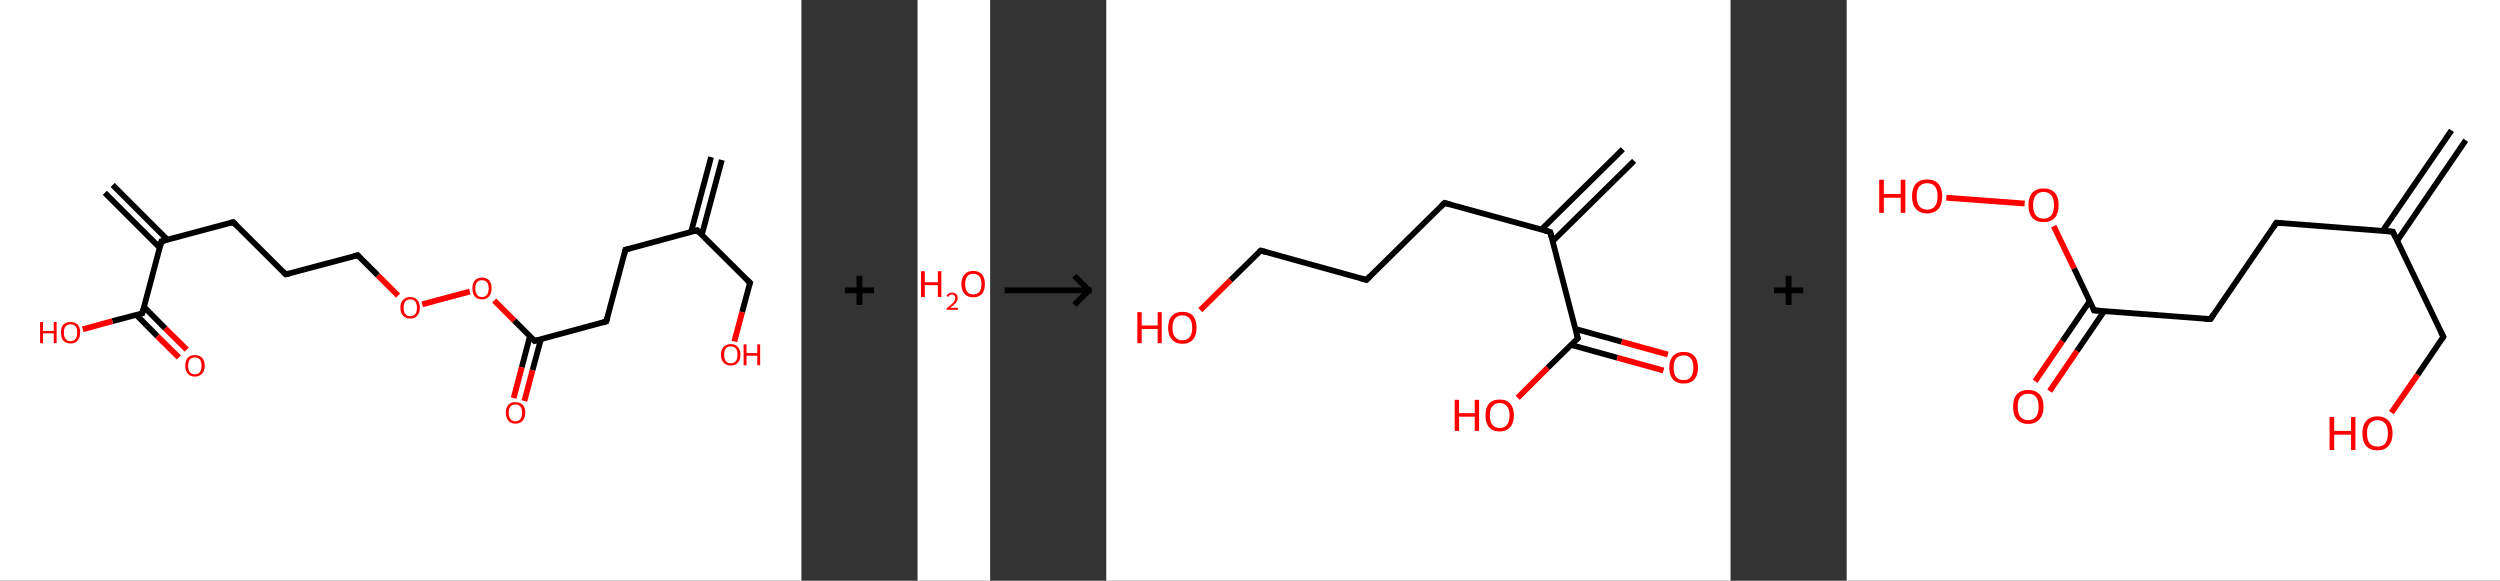 <?xml version='1.0' encoding='ASCII' standalone='yes'?>
<svg xmlns="http://www.w3.org/2000/svg" xmlns:xlink="http://www.w3.org/1999/xlink" version="1.1" width="861.0px" viewBox="0 0 861.0 200.0" height="200.0px">
  <rect x="0" y="0" width="861.0" height="200.0" fill="#333333" stroke="none"/>
  <g>
    <g transform="translate(0, 0) scale(1 1) "><!-- END OF HEADER -->
<rect style="opacity:1.0;fill:#FFFFFF;stroke:none" width="276.0" height="200.0" x="0.0" y="0.0"> </rect>
<path class="bond-0 atom-0 atom-1" d="M 248.6,55.1 L 241.7,80.9" style="fill:none;fill-rule:evenodd;stroke:#000000;stroke-width:2.0px;stroke-linecap:butt;stroke-linejoin:miter;stroke-opacity:1"/>
<path class="bond-0 atom-0 atom-1" d="M 244.9,54.1 L 238.0,79.9" style="fill:none;fill-rule:evenodd;stroke:#000000;stroke-width:2.0px;stroke-linecap:butt;stroke-linejoin:miter;stroke-opacity:1"/>
<path class="bond-1 atom-1 atom-2" d="M 240.1,79.3 L 258.3,97.4" style="fill:none;fill-rule:evenodd;stroke:#000000;stroke-width:2.0px;stroke-linecap:butt;stroke-linejoin:miter;stroke-opacity:1"/>
<path class="bond-2 atom-2 atom-3" d="M 258.3,97.4 L 255.6,107.5" style="fill:none;fill-rule:evenodd;stroke:#000000;stroke-width:2.0px;stroke-linecap:butt;stroke-linejoin:miter;stroke-opacity:1"/>
<path class="bond-2 atom-2 atom-3" d="M 255.6,107.5 L 252.9,117.6" style="fill:none;fill-rule:evenodd;stroke:#FF0000;stroke-width:2.0px;stroke-linecap:butt;stroke-linejoin:miter;stroke-opacity:1"/>
<path class="bond-3 atom-1 atom-4" d="M 240.1,79.3 L 215.4,86.0" style="fill:none;fill-rule:evenodd;stroke:#000000;stroke-width:2.0px;stroke-linecap:butt;stroke-linejoin:miter;stroke-opacity:1"/>
<path class="bond-4 atom-4 atom-5" d="M 215.4,86.0 L 208.8,110.7" style="fill:none;fill-rule:evenodd;stroke:#000000;stroke-width:2.0px;stroke-linecap:butt;stroke-linejoin:miter;stroke-opacity:1"/>
<path class="bond-5 atom-5 atom-6" d="M 208.8,110.7 L 184.1,117.4" style="fill:none;fill-rule:evenodd;stroke:#000000;stroke-width:2.0px;stroke-linecap:butt;stroke-linejoin:miter;stroke-opacity:1"/>
<path class="bond-6 atom-6 atom-7" d="M 182.5,115.8 L 179.7,126.5" style="fill:none;fill-rule:evenodd;stroke:#000000;stroke-width:2.0px;stroke-linecap:butt;stroke-linejoin:miter;stroke-opacity:1"/>
<path class="bond-6 atom-6 atom-7" d="M 179.7,126.5 L 176.9,137.1" style="fill:none;fill-rule:evenodd;stroke:#FF0000;stroke-width:2.0px;stroke-linecap:butt;stroke-linejoin:miter;stroke-opacity:1"/>
<path class="bond-6 atom-6 atom-7" d="M 186.3,116.8 L 183.4,127.5" style="fill:none;fill-rule:evenodd;stroke:#000000;stroke-width:2.0px;stroke-linecap:butt;stroke-linejoin:miter;stroke-opacity:1"/>
<path class="bond-6 atom-6 atom-7" d="M 183.4,127.5 L 180.6,138.1" style="fill:none;fill-rule:evenodd;stroke:#FF0000;stroke-width:2.0px;stroke-linecap:butt;stroke-linejoin:miter;stroke-opacity:1"/>
<path class="bond-7 atom-6 atom-8" d="M 184.1,117.4 L 177.1,110.4" style="fill:none;fill-rule:evenodd;stroke:#000000;stroke-width:2.0px;stroke-linecap:butt;stroke-linejoin:miter;stroke-opacity:1"/>
<path class="bond-7 atom-6 atom-8" d="M 177.1,110.4 L 170.2,103.5" style="fill:none;fill-rule:evenodd;stroke:#FF0000;stroke-width:2.0px;stroke-linecap:butt;stroke-linejoin:miter;stroke-opacity:1"/>
<path class="bond-8 atom-8 atom-9" d="M 161.8,100.4 L 145.4,104.8" style="fill:none;fill-rule:evenodd;stroke:#FF0000;stroke-width:2.0px;stroke-linecap:butt;stroke-linejoin:miter;stroke-opacity:1"/>
<path class="bond-9 atom-9 atom-10" d="M 137.1,101.8 L 130.1,94.8" style="fill:none;fill-rule:evenodd;stroke:#FF0000;stroke-width:2.0px;stroke-linecap:butt;stroke-linejoin:miter;stroke-opacity:1"/>
<path class="bond-9 atom-9 atom-10" d="M 130.1,94.8 L 123.2,87.9" style="fill:none;fill-rule:evenodd;stroke:#000000;stroke-width:2.0px;stroke-linecap:butt;stroke-linejoin:miter;stroke-opacity:1"/>
<path class="bond-10 atom-10 atom-11" d="M 123.2,87.9 L 98.4,94.5" style="fill:none;fill-rule:evenodd;stroke:#000000;stroke-width:2.0px;stroke-linecap:butt;stroke-linejoin:miter;stroke-opacity:1"/>
<path class="bond-11 atom-11 atom-12" d="M 98.4,94.5 L 80.3,76.5" style="fill:none;fill-rule:evenodd;stroke:#000000;stroke-width:2.0px;stroke-linecap:butt;stroke-linejoin:miter;stroke-opacity:1"/>
<path class="bond-12 atom-12 atom-13" d="M 80.3,76.5 L 55.6,83.1" style="fill:none;fill-rule:evenodd;stroke:#000000;stroke-width:2.0px;stroke-linecap:butt;stroke-linejoin:miter;stroke-opacity:1"/>
<path class="bond-13 atom-13 atom-14" d="M 57.7,82.6 L 38.8,63.7" style="fill:none;fill-rule:evenodd;stroke:#000000;stroke-width:2.0px;stroke-linecap:butt;stroke-linejoin:miter;stroke-opacity:1"/>
<path class="bond-13 atom-13 atom-14" d="M 55.0,85.3 L 36.1,66.4" style="fill:none;fill-rule:evenodd;stroke:#000000;stroke-width:2.0px;stroke-linecap:butt;stroke-linejoin:miter;stroke-opacity:1"/>
<path class="bond-14 atom-13 atom-15" d="M 55.6,83.1 L 49.0,107.9" style="fill:none;fill-rule:evenodd;stroke:#000000;stroke-width:2.0px;stroke-linecap:butt;stroke-linejoin:miter;stroke-opacity:1"/>
<path class="bond-15 atom-15 atom-16" d="M 46.9,108.4 L 54.2,115.8" style="fill:none;fill-rule:evenodd;stroke:#000000;stroke-width:2.0px;stroke-linecap:butt;stroke-linejoin:miter;stroke-opacity:1"/>
<path class="bond-15 atom-15 atom-16" d="M 54.2,115.8 L 61.6,123.1" style="fill:none;fill-rule:evenodd;stroke:#FF0000;stroke-width:2.0px;stroke-linecap:butt;stroke-linejoin:miter;stroke-opacity:1"/>
<path class="bond-15 atom-15 atom-16" d="M 49.6,105.7 L 56.9,113.1" style="fill:none;fill-rule:evenodd;stroke:#000000;stroke-width:2.0px;stroke-linecap:butt;stroke-linejoin:miter;stroke-opacity:1"/>
<path class="bond-15 atom-15 atom-16" d="M 56.9,113.1 L 64.3,120.4" style="fill:none;fill-rule:evenodd;stroke:#FF0000;stroke-width:2.0px;stroke-linecap:butt;stroke-linejoin:miter;stroke-opacity:1"/>
<path class="bond-16 atom-15 atom-17" d="M 49.0,107.9 L 38.7,110.6" style="fill:none;fill-rule:evenodd;stroke:#000000;stroke-width:2.0px;stroke-linecap:butt;stroke-linejoin:miter;stroke-opacity:1"/>
<path class="bond-16 atom-15 atom-17" d="M 38.7,110.6 L 28.5,113.4" style="fill:none;fill-rule:evenodd;stroke:#FF0000;stroke-width:2.0px;stroke-linecap:butt;stroke-linejoin:miter;stroke-opacity:1"/>
<path d="M 241.0,80.2 L 240.1,79.3 L 238.9,79.7" style="fill:none;stroke:#000000;stroke-width:2.0px;stroke-linecap:butt;stroke-linejoin:miter;stroke-opacity:1;"/>
<path d="M 257.4,96.5 L 258.3,97.4 L 258.1,97.9" style="fill:none;stroke:#000000;stroke-width:2.0px;stroke-linecap:butt;stroke-linejoin:miter;stroke-opacity:1;"/>
<path d="M 216.7,85.7 L 215.4,86.0 L 215.1,87.2" style="fill:none;stroke:#000000;stroke-width:2.0px;stroke-linecap:butt;stroke-linejoin:miter;stroke-opacity:1;"/>
<path d="M 209.2,109.5 L 208.8,110.7 L 207.6,111.1" style="fill:none;stroke:#000000;stroke-width:2.0px;stroke-linecap:butt;stroke-linejoin:miter;stroke-opacity:1;"/>
<path d="M 185.4,117.0 L 184.1,117.4 L 183.8,117.0" style="fill:none;stroke:#000000;stroke-width:2.0px;stroke-linecap:butt;stroke-linejoin:miter;stroke-opacity:1;"/>
<path d="M 123.5,88.2 L 123.2,87.9 L 121.9,88.2" style="fill:none;stroke:#000000;stroke-width:2.0px;stroke-linecap:butt;stroke-linejoin:miter;stroke-opacity:1;"/>
<path d="M 99.7,94.2 L 98.4,94.5 L 97.5,93.6" style="fill:none;stroke:#000000;stroke-width:2.0px;stroke-linecap:butt;stroke-linejoin:miter;stroke-opacity:1;"/>
<path d="M 81.2,77.4 L 80.3,76.5 L 79.1,76.8" style="fill:none;stroke:#000000;stroke-width:2.0px;stroke-linecap:butt;stroke-linejoin:miter;stroke-opacity:1;"/>
<path d="M 56.8,82.8 L 55.6,83.1 L 55.3,84.4" style="fill:none;stroke:#000000;stroke-width:2.0px;stroke-linecap:butt;stroke-linejoin:miter;stroke-opacity:1;"/>
<path d="M 49.3,106.6 L 49.0,107.9 L 48.5,108.0" style="fill:none;stroke:#000000;stroke-width:2.0px;stroke-linecap:butt;stroke-linejoin:miter;stroke-opacity:1;"/>
<path class="atom-3" d="M 248.3 122.2 Q 248.3 120.4, 249.2 119.5 Q 250.1 118.5, 251.7 118.5 Q 253.3 118.5, 254.1 119.5 Q 255.0 120.4, 255.0 122.2 Q 255.0 123.9, 254.1 124.9 Q 253.3 125.9, 251.7 125.9 Q 250.1 125.9, 249.2 124.9 Q 248.3 123.9, 248.3 122.2 M 251.7 125.1 Q 252.8 125.1, 253.4 124.4 Q 254.0 123.6, 254.0 122.2 Q 254.0 120.7, 253.4 120.0 Q 252.8 119.3, 251.7 119.3 Q 250.6 119.3, 250.0 120.0 Q 249.4 120.7, 249.4 122.2 Q 249.4 123.6, 250.0 124.4 Q 250.6 125.1, 251.7 125.1 " fill="#FF0000"/>
<path class="atom-3" d="M 256.1 118.6 L 257.1 118.6 L 257.1 121.6 L 260.8 121.6 L 260.8 118.6 L 261.8 118.6 L 261.8 125.8 L 260.8 125.8 L 260.8 122.5 L 257.1 122.5 L 257.1 125.8 L 256.1 125.8 L 256.1 118.6 " fill="#FF0000"/>
<path class="atom-7" d="M 174.2 142.1 Q 174.2 140.4, 175.1 139.4 Q 175.9 138.5, 177.5 138.5 Q 179.1 138.5, 180.0 139.4 Q 180.9 140.4, 180.9 142.1 Q 180.9 143.9, 180.0 144.9 Q 179.1 145.9, 177.5 145.9 Q 175.9 145.9, 175.1 144.9 Q 174.2 143.9, 174.2 142.1 M 177.5 145.1 Q 178.6 145.1, 179.2 144.3 Q 179.8 143.6, 179.8 142.1 Q 179.8 140.7, 179.2 140.0 Q 178.6 139.3, 177.5 139.3 Q 176.4 139.3, 175.8 140.0 Q 175.2 140.7, 175.2 142.1 Q 175.2 143.6, 175.8 144.3 Q 176.4 145.1, 177.5 145.1 " fill="#FF0000"/>
<path class="atom-8" d="M 162.7 99.3 Q 162.7 97.6, 163.5 96.6 Q 164.4 95.6, 166.0 95.6 Q 167.6 95.6, 168.5 96.6 Q 169.3 97.6, 169.3 99.3 Q 169.3 101.1, 168.4 102.1 Q 167.6 103.1, 166.0 103.1 Q 164.4 103.1, 163.5 102.1 Q 162.7 101.1, 162.7 99.3 M 166.0 102.3 Q 167.1 102.3, 167.7 101.5 Q 168.3 100.8, 168.3 99.3 Q 168.3 97.9, 167.7 97.2 Q 167.1 96.5, 166.0 96.5 Q 164.9 96.5, 164.3 97.2 Q 163.7 97.9, 163.7 99.3 Q 163.7 100.8, 164.3 101.5 Q 164.9 102.3, 166.0 102.3 " fill="#FF0000"/>
<path class="atom-9" d="M 137.9 106.0 Q 137.9 104.2, 138.8 103.3 Q 139.7 102.3, 141.3 102.3 Q 142.9 102.3, 143.7 103.3 Q 144.6 104.2, 144.6 106.0 Q 144.6 107.7, 143.7 108.7 Q 142.9 109.7, 141.3 109.7 Q 139.7 109.7, 138.8 108.7 Q 137.9 107.8, 137.9 106.0 M 141.3 108.9 Q 142.4 108.9, 143.0 108.2 Q 143.6 107.4, 143.6 106.0 Q 143.6 104.6, 143.0 103.8 Q 142.4 103.1, 141.3 103.1 Q 140.2 103.1, 139.6 103.8 Q 139.0 104.6, 139.0 106.0 Q 139.0 107.4, 139.6 108.2 Q 140.2 108.9, 141.3 108.9 " fill="#FF0000"/>
<path class="atom-16" d="M 63.8 126.0 Q 63.8 124.2, 64.7 123.2 Q 65.5 122.3, 67.1 122.3 Q 68.7 122.3, 69.6 123.2 Q 70.5 124.2, 70.5 126.0 Q 70.5 127.7, 69.6 128.7 Q 68.7 129.7, 67.1 129.7 Q 65.5 129.7, 64.7 128.7 Q 63.8 127.7, 63.8 126.0 M 67.1 128.9 Q 68.2 128.9, 68.8 128.2 Q 69.4 127.4, 69.4 126.0 Q 69.4 124.5, 68.8 123.8 Q 68.2 123.1, 67.1 123.1 Q 66.0 123.1, 65.4 123.8 Q 64.8 124.5, 64.8 126.0 Q 64.8 127.4, 65.4 128.2 Q 66.0 128.9, 67.1 128.9 " fill="#FF0000"/>
<path class="atom-17" d="M 13.8 110.9 L 14.8 110.9 L 14.8 114.0 L 18.5 114.0 L 18.5 110.9 L 19.5 110.9 L 19.5 118.2 L 18.5 118.2 L 18.5 114.8 L 14.8 114.8 L 14.8 118.2 L 13.8 118.2 L 13.8 110.9 " fill="#FF0000"/>
<path class="atom-17" d="M 21.0 114.5 Q 21.0 112.8, 21.8 111.8 Q 22.7 110.9, 24.3 110.9 Q 25.9 110.9, 26.8 111.8 Q 27.6 112.8, 27.6 114.5 Q 27.6 116.3, 26.7 117.3 Q 25.9 118.3, 24.3 118.3 Q 22.7 118.3, 21.8 117.3 Q 21.0 116.3, 21.0 114.5 M 24.3 117.5 Q 25.4 117.5, 26.0 116.7 Q 26.6 116.0, 26.6 114.5 Q 26.6 113.1, 26.0 112.4 Q 25.4 111.7, 24.3 111.7 Q 23.2 111.7, 22.6 112.4 Q 22.0 113.1, 22.0 114.5 Q 22.0 116.0, 22.6 116.7 Q 23.2 117.5, 24.3 117.5 " fill="#FF0000"/>
</g>
    <g transform="translate(276.0, 0) scale(1 1) "><line x1="15" y1="100" x2="25" y2="100" style="stroke:rgb(0,0,0);stroke-width:2"/>
  <line x1="20" y1="95" x2="20" y2="105" style="stroke:rgb(0,0,0);stroke-width:2"/>
</g>
    <g transform="translate(316.0, 0) scale(1 1) "><!-- END OF HEADER -->
<rect style="opacity:1.0;fill:#FFFFFF;stroke:none" width="25.0" height="200.0" x="0.0" y="0.0"> </rect>
<path class="atom-0" d="M 1.2 93.4 L 2.5 93.4 L 2.5 97.2 L 7.0 97.2 L 7.0 93.4 L 8.2 93.4 L 8.2 102.3 L 7.0 102.3 L 7.0 98.2 L 2.5 98.2 L 2.5 102.3 L 1.2 102.3 L 1.2 93.4 " fill="#FF0000"/>
<path class="atom-0" d="M 10.0 102.0 Q 10.2 101.4, 10.7 101.1 Q 11.2 100.8, 11.9 100.8 Q 12.8 100.8, 13.3 101.3 Q 13.8 101.7, 13.8 102.6 Q 13.8 103.5, 13.2 104.3 Q 12.5 105.1, 11.2 106.0 L 13.9 106.0 L 13.9 106.7 L 10.0 106.7 L 10.0 106.2 Q 11.1 105.4, 11.7 104.8 Q 12.4 104.2, 12.7 103.7 Q 13.0 103.2, 13.0 102.6 Q 13.0 102.1, 12.7 101.8 Q 12.4 101.4, 11.9 101.4 Q 11.5 101.4, 11.1 101.6 Q 10.8 101.8, 10.6 102.2 L 10.0 102.0 " fill="#FF0000"/>
<path class="atom-0" d="M 15.1 97.8 Q 15.1 95.7, 16.2 94.5 Q 17.2 93.3, 19.2 93.3 Q 21.1 93.3, 22.2 94.5 Q 23.2 95.7, 23.2 97.8 Q 23.2 100.0, 22.2 101.2 Q 21.1 102.4, 19.2 102.4 Q 17.2 102.4, 16.2 101.2 Q 15.1 100.0, 15.1 97.8 M 19.2 101.4 Q 20.5 101.4, 21.3 100.5 Q 22.0 99.6, 22.0 97.8 Q 22.0 96.1, 21.3 95.2 Q 20.5 94.3, 19.2 94.3 Q 17.8 94.3, 17.1 95.2 Q 16.4 96.1, 16.4 97.8 Q 16.4 99.6, 17.1 100.5 Q 17.8 101.4, 19.2 101.4 " fill="#FF0000"/>
</g>
    <g transform="translate(341.0, 0) scale(1 1) "><line x1="5" y1="100" x2="35" y2="100" style="stroke:rgb(0,0,0);stroke-width:2"/>
  <line x1="34" y1="100" x2="29" y2="95" style="stroke:rgb(0,0,0);stroke-width:2"/>
  <line x1="34" y1="100" x2="29" y2="105" style="stroke:rgb(0,0,0);stroke-width:2"/>
</g>
    <g transform="translate(381.0, 0) scale(1 1) "><!-- END OF HEADER -->
<rect style="opacity:1.0;fill:#FFFFFF;stroke:none" width="215.0" height="200.0" x="0.0" y="0.0"> </rect>
<path class="bond-0 atom-0 atom-1" d="M 181.8,55.4 L 153.7,83.1" style="fill:none;fill-rule:evenodd;stroke:#000000;stroke-width:2.0px;stroke-linecap:butt;stroke-linejoin:miter;stroke-opacity:1"/>
<path class="bond-0 atom-0 atom-1" d="M 177.9,51.4 L 149.8,79.1" style="fill:none;fill-rule:evenodd;stroke:#000000;stroke-width:2.0px;stroke-linecap:butt;stroke-linejoin:miter;stroke-opacity:1"/>
<path class="bond-1 atom-1 atom-2" d="M 152.9,79.9 L 116.5,69.9" style="fill:none;fill-rule:evenodd;stroke:#000000;stroke-width:2.0px;stroke-linecap:butt;stroke-linejoin:miter;stroke-opacity:1"/>
<path class="bond-2 atom-2 atom-3" d="M 116.5,69.9 L 89.6,96.4" style="fill:none;fill-rule:evenodd;stroke:#000000;stroke-width:2.0px;stroke-linecap:butt;stroke-linejoin:miter;stroke-opacity:1"/>
<path class="bond-3 atom-3 atom-4" d="M 89.6,96.4 L 53.2,86.3" style="fill:none;fill-rule:evenodd;stroke:#000000;stroke-width:2.0px;stroke-linecap:butt;stroke-linejoin:miter;stroke-opacity:1"/>
<path class="bond-4 atom-4 atom-5" d="M 53.2,86.3 L 42.8,96.5" style="fill:none;fill-rule:evenodd;stroke:#000000;stroke-width:2.0px;stroke-linecap:butt;stroke-linejoin:miter;stroke-opacity:1"/>
<path class="bond-4 atom-4 atom-5" d="M 42.8,96.5 L 32.4,106.8" style="fill:none;fill-rule:evenodd;stroke:#FF0000;stroke-width:2.0px;stroke-linecap:butt;stroke-linejoin:miter;stroke-opacity:1"/>
<path class="bond-5 atom-1 atom-6" d="M 152.9,79.9 L 162.4,116.5" style="fill:none;fill-rule:evenodd;stroke:#000000;stroke-width:2.0px;stroke-linecap:butt;stroke-linejoin:miter;stroke-opacity:1"/>
<path class="bond-6 atom-6 atom-7" d="M 160.1,118.8 L 176.0,123.2" style="fill:none;fill-rule:evenodd;stroke:#000000;stroke-width:2.0px;stroke-linecap:butt;stroke-linejoin:miter;stroke-opacity:1"/>
<path class="bond-6 atom-6 atom-7" d="M 176.0,123.2 L 191.9,127.6" style="fill:none;fill-rule:evenodd;stroke:#FF0000;stroke-width:2.0px;stroke-linecap:butt;stroke-linejoin:miter;stroke-opacity:1"/>
<path class="bond-6 atom-6 atom-7" d="M 161.6,113.3 L 177.5,117.7" style="fill:none;fill-rule:evenodd;stroke:#000000;stroke-width:2.0px;stroke-linecap:butt;stroke-linejoin:miter;stroke-opacity:1"/>
<path class="bond-6 atom-6 atom-7" d="M 177.5,117.7 L 193.4,122.1" style="fill:none;fill-rule:evenodd;stroke:#FF0000;stroke-width:2.0px;stroke-linecap:butt;stroke-linejoin:miter;stroke-opacity:1"/>
<path class="bond-7 atom-6 atom-8" d="M 162.4,116.5 L 152.0,126.7" style="fill:none;fill-rule:evenodd;stroke:#000000;stroke-width:2.0px;stroke-linecap:butt;stroke-linejoin:miter;stroke-opacity:1"/>
<path class="bond-7 atom-6 atom-8" d="M 152.0,126.7 L 141.7,137.0" style="fill:none;fill-rule:evenodd;stroke:#FF0000;stroke-width:2.0px;stroke-linecap:butt;stroke-linejoin:miter;stroke-opacity:1"/>
<path d="M 151.1,79.4 L 152.9,79.9 L 153.4,81.8" style="fill:none;stroke:#000000;stroke-width:2.0px;stroke-linecap:butt;stroke-linejoin:miter;stroke-opacity:1;"/>
<path d="M 118.3,70.4 L 116.5,69.9 L 115.2,71.2" style="fill:none;stroke:#000000;stroke-width:2.0px;stroke-linecap:butt;stroke-linejoin:miter;stroke-opacity:1;"/>
<path d="M 90.9,95.1 L 89.6,96.4 L 87.8,95.9" style="fill:none;stroke:#000000;stroke-width:2.0px;stroke-linecap:butt;stroke-linejoin:miter;stroke-opacity:1;"/>
<path d="M 55.0,86.8 L 53.2,86.3 L 52.6,86.8" style="fill:none;stroke:#000000;stroke-width:2.0px;stroke-linecap:butt;stroke-linejoin:miter;stroke-opacity:1;"/>
<path d="M 161.9,114.7 L 162.4,116.5 L 161.9,117.0" style="fill:none;stroke:#000000;stroke-width:2.0px;stroke-linecap:butt;stroke-linejoin:miter;stroke-opacity:1;"/>
<path class="atom-5" d="M 10.7 107.5 L 12.2 107.5 L 12.2 112.1 L 17.7 112.1 L 17.7 107.5 L 19.1 107.5 L 19.1 118.2 L 17.7 118.2 L 17.7 113.3 L 12.2 113.3 L 12.2 118.2 L 10.7 118.2 L 10.7 107.5 " fill="#FF0000"/>
<path class="atom-5" d="M 21.3 112.9 Q 21.3 110.3, 22.6 108.8 Q 23.9 107.4, 26.2 107.4 Q 28.6 107.4, 29.9 108.8 Q 31.1 110.3, 31.1 112.9 Q 31.1 115.5, 29.9 116.9 Q 28.6 118.4, 26.2 118.4 Q 23.9 118.4, 22.6 116.9 Q 21.3 115.5, 21.3 112.9 M 26.2 117.2 Q 27.9 117.2, 28.7 116.1 Q 29.6 115.0, 29.6 112.9 Q 29.6 110.8, 28.7 109.7 Q 27.9 108.6, 26.2 108.6 Q 24.6 108.6, 23.7 109.7 Q 22.8 110.7, 22.8 112.9 Q 22.8 115.0, 23.7 116.1 Q 24.6 117.2, 26.2 117.2 " fill="#FF0000"/>
<path class="atom-7" d="M 193.9 126.6 Q 193.9 124.0, 195.2 122.6 Q 196.5 121.2, 198.8 121.2 Q 201.2 121.2, 202.5 122.6 Q 203.8 124.0, 203.8 126.6 Q 203.8 129.2, 202.5 130.7 Q 201.2 132.1, 198.8 132.1 Q 196.5 132.1, 195.2 130.7 Q 193.9 129.2, 193.9 126.6 M 198.8 130.9 Q 200.5 130.9, 201.3 129.9 Q 202.2 128.7, 202.2 126.6 Q 202.2 124.5, 201.3 123.4 Q 200.5 122.4, 198.8 122.4 Q 197.2 122.4, 196.3 123.4 Q 195.4 124.5, 195.4 126.6 Q 195.4 128.8, 196.3 129.9 Q 197.2 130.9, 198.8 130.9 " fill="#FF0000"/>
<path class="atom-8" d="M 120.0 137.7 L 121.5 137.7 L 121.5 142.3 L 126.9 142.3 L 126.9 137.7 L 128.4 137.7 L 128.4 148.4 L 126.9 148.4 L 126.9 143.5 L 121.5 143.5 L 121.5 148.4 L 120.0 148.4 L 120.0 137.7 " fill="#FF0000"/>
<path class="atom-8" d="M 130.6 143.0 Q 130.6 140.5, 131.8 139.0 Q 133.1 137.6, 135.5 137.6 Q 137.9 137.6, 139.1 139.0 Q 140.4 140.5, 140.4 143.0 Q 140.4 145.6, 139.1 147.1 Q 137.8 148.6, 135.5 148.6 Q 133.1 148.6, 131.8 147.1 Q 130.6 145.7, 130.6 143.0 M 135.5 147.4 Q 137.1 147.4, 138.0 146.3 Q 138.9 145.2, 138.9 143.0 Q 138.9 140.9, 138.0 139.9 Q 137.1 138.8, 135.5 138.8 Q 133.9 138.8, 133.0 139.9 Q 132.1 140.9, 132.1 143.0 Q 132.1 145.2, 133.0 146.3 Q 133.9 147.4, 135.5 147.4 " fill="#FF0000"/>
</g>
    <g transform="translate(596.0, 0) scale(1 1) "><line x1="15" y1="100" x2="25" y2="100" style="stroke:rgb(0,0,0);stroke-width:2"/>
  <line x1="20" y1="95" x2="20" y2="105" style="stroke:rgb(0,0,0);stroke-width:2"/>
</g>
    <g transform="translate(636.0, 0) scale(1 1) "><!-- END OF HEADER -->
<rect style="opacity:1.0;fill:#FFFFFF;stroke:none" width="225.0" height="200.0" x="0.0" y="0.0"> </rect>
<path class="bond-0 atom-0 atom-1" d="M 213.2,48.3 L 189.6,82.9" style="fill:none;fill-rule:evenodd;stroke:#000000;stroke-width:2.0px;stroke-linecap:butt;stroke-linejoin:miter;stroke-opacity:1"/>
<path class="bond-0 atom-0 atom-1" d="M 208.3,44.9 L 184.6,79.5" style="fill:none;fill-rule:evenodd;stroke:#000000;stroke-width:2.0px;stroke-linecap:butt;stroke-linejoin:miter;stroke-opacity:1"/>
<path class="bond-1 atom-1 atom-2" d="M 188.1,79.8 L 205.5,116.0" style="fill:none;fill-rule:evenodd;stroke:#000000;stroke-width:2.0px;stroke-linecap:butt;stroke-linejoin:miter;stroke-opacity:1"/>
<path class="bond-2 atom-2 atom-3" d="M 205.5,116.0 L 196.6,129.1" style="fill:none;fill-rule:evenodd;stroke:#000000;stroke-width:2.0px;stroke-linecap:butt;stroke-linejoin:miter;stroke-opacity:1"/>
<path class="bond-2 atom-2 atom-3" d="M 196.6,129.1 L 187.6,142.1" style="fill:none;fill-rule:evenodd;stroke:#FF0000;stroke-width:2.0px;stroke-linecap:butt;stroke-linejoin:miter;stroke-opacity:1"/>
<path class="bond-3 atom-1 atom-4" d="M 188.1,79.8 L 148.0,76.7" style="fill:none;fill-rule:evenodd;stroke:#000000;stroke-width:2.0px;stroke-linecap:butt;stroke-linejoin:miter;stroke-opacity:1"/>
<path class="bond-4 atom-4 atom-5" d="M 148.0,76.7 L 125.3,109.9" style="fill:none;fill-rule:evenodd;stroke:#000000;stroke-width:2.0px;stroke-linecap:butt;stroke-linejoin:miter;stroke-opacity:1"/>
<path class="bond-5 atom-5 atom-6" d="M 125.3,109.9 L 85.2,106.9" style="fill:none;fill-rule:evenodd;stroke:#000000;stroke-width:2.0px;stroke-linecap:butt;stroke-linejoin:miter;stroke-opacity:1"/>
<path class="bond-6 atom-6 atom-7" d="M 83.7,103.7 L 74.3,117.5" style="fill:none;fill-rule:evenodd;stroke:#000000;stroke-width:2.0px;stroke-linecap:butt;stroke-linejoin:miter;stroke-opacity:1"/>
<path class="bond-6 atom-6 atom-7" d="M 74.3,117.5 L 64.9,131.3" style="fill:none;fill-rule:evenodd;stroke:#FF0000;stroke-width:2.0px;stroke-linecap:butt;stroke-linejoin:miter;stroke-opacity:1"/>
<path class="bond-6 atom-6 atom-7" d="M 88.7,107.1 L 79.3,120.9" style="fill:none;fill-rule:evenodd;stroke:#000000;stroke-width:2.0px;stroke-linecap:butt;stroke-linejoin:miter;stroke-opacity:1"/>
<path class="bond-6 atom-6 atom-7" d="M 79.3,120.9 L 69.9,134.7" style="fill:none;fill-rule:evenodd;stroke:#FF0000;stroke-width:2.0px;stroke-linecap:butt;stroke-linejoin:miter;stroke-opacity:1"/>
<path class="bond-7 atom-6 atom-8" d="M 85.2,106.9 L 78.3,92.4" style="fill:none;fill-rule:evenodd;stroke:#000000;stroke-width:2.0px;stroke-linecap:butt;stroke-linejoin:miter;stroke-opacity:1"/>
<path class="bond-7 atom-6 atom-8" d="M 78.3,92.4 L 71.3,77.9" style="fill:none;fill-rule:evenodd;stroke:#FF0000;stroke-width:2.0px;stroke-linecap:butt;stroke-linejoin:miter;stroke-opacity:1"/>
<path class="bond-8 atom-8 atom-9" d="M 61.3,70.1 L 34.3,68.1" style="fill:none;fill-rule:evenodd;stroke:#FF0000;stroke-width:2.0px;stroke-linecap:butt;stroke-linejoin:miter;stroke-opacity:1"/>
<path d="M 188.9,81.6 L 188.1,79.8 L 186.1,79.6" style="fill:none;stroke:#000000;stroke-width:2.0px;stroke-linecap:butt;stroke-linejoin:miter;stroke-opacity:1;"/>
<path d="M 204.6,114.2 L 205.5,116.0 L 205.0,116.7" style="fill:none;stroke:#000000;stroke-width:2.0px;stroke-linecap:butt;stroke-linejoin:miter;stroke-opacity:1;"/>
<path d="M 150.0,76.9 L 148.0,76.7 L 146.9,78.4" style="fill:none;stroke:#000000;stroke-width:2.0px;stroke-linecap:butt;stroke-linejoin:miter;stroke-opacity:1;"/>
<path d="M 126.4,108.2 L 125.3,109.9 L 123.3,109.8" style="fill:none;stroke:#000000;stroke-width:2.0px;stroke-linecap:butt;stroke-linejoin:miter;stroke-opacity:1;"/>
<path d="M 87.2,107.0 L 85.2,106.9 L 84.9,106.1" style="fill:none;stroke:#000000;stroke-width:2.0px;stroke-linecap:butt;stroke-linejoin:miter;stroke-opacity:1;"/>
<path class="atom-3" d="M 166.3 143.6 L 167.9 143.6 L 167.9 148.4 L 173.7 148.4 L 173.7 143.6 L 175.2 143.6 L 175.2 155.0 L 173.7 155.0 L 173.7 149.7 L 167.9 149.7 L 167.9 155.0 L 166.3 155.0 L 166.3 143.6 " fill="#FF0000"/>
<path class="atom-3" d="M 177.6 149.2 Q 177.6 146.5, 178.9 145.0 Q 180.3 143.4, 182.8 143.4 Q 185.3 143.4, 186.7 145.0 Q 188.0 146.5, 188.0 149.2 Q 188.0 152.0, 186.6 153.6 Q 185.3 155.1, 182.8 155.1 Q 180.3 155.1, 178.9 153.6 Q 177.6 152.0, 177.6 149.2 M 182.8 153.8 Q 184.5 153.8, 185.5 152.7 Q 186.4 151.5, 186.4 149.2 Q 186.4 147.0, 185.5 145.9 Q 184.5 144.7, 182.8 144.7 Q 181.1 144.7, 180.1 145.9 Q 179.2 147.0, 179.2 149.2 Q 179.2 151.5, 180.1 152.7 Q 181.1 153.8, 182.8 153.8 " fill="#FF0000"/>
<path class="atom-7" d="M 57.3 140.1 Q 57.3 137.3, 58.6 135.8 Q 60.0 134.3, 62.5 134.3 Q 65.0 134.3, 66.4 135.8 Q 67.8 137.3, 67.8 140.1 Q 67.8 142.8, 66.4 144.4 Q 65.0 146.0, 62.5 146.0 Q 60.0 146.0, 58.6 144.4 Q 57.3 142.9, 57.3 140.1 M 62.5 144.7 Q 64.3 144.7, 65.2 143.5 Q 66.1 142.4, 66.1 140.1 Q 66.1 137.8, 65.2 136.7 Q 64.3 135.6, 62.5 135.6 Q 60.8 135.6, 59.8 136.7 Q 58.9 137.8, 58.9 140.1 Q 58.9 142.4, 59.8 143.5 Q 60.8 144.7, 62.5 144.7 " fill="#FF0000"/>
<path class="atom-8" d="M 62.6 70.6 Q 62.6 67.9, 63.9 66.4 Q 65.3 64.9, 67.8 64.9 Q 70.3 64.9, 71.7 66.4 Q 73.0 67.9, 73.0 70.6 Q 73.0 73.4, 71.7 75.0 Q 70.3 76.5, 67.8 76.5 Q 65.3 76.5, 63.9 75.0 Q 62.6 73.4, 62.6 70.6 M 67.8 75.3 Q 69.5 75.3, 70.5 74.1 Q 71.4 72.9, 71.4 70.6 Q 71.4 68.4, 70.5 67.3 Q 69.5 66.1, 67.8 66.1 Q 66.1 66.1, 65.1 67.3 Q 64.2 68.4, 64.2 70.6 Q 64.2 72.9, 65.1 74.1 Q 66.1 75.3, 67.8 75.3 " fill="#FF0000"/>
<path class="atom-9" d="M 11.2 61.9 L 12.8 61.9 L 12.8 66.8 L 18.6 66.8 L 18.6 61.9 L 20.2 61.9 L 20.2 73.3 L 18.6 73.3 L 18.6 68.1 L 12.8 68.1 L 12.8 73.3 L 11.2 73.3 L 11.2 61.9 " fill="#FF0000"/>
<path class="atom-9" d="M 22.5 67.6 Q 22.5 64.9, 23.8 63.3 Q 25.2 61.8, 27.7 61.8 Q 30.2 61.8, 31.6 63.3 Q 32.9 64.9, 32.9 67.6 Q 32.9 70.4, 31.6 71.9 Q 30.2 73.5, 27.7 73.5 Q 25.2 73.5, 23.8 71.9 Q 22.5 70.4, 22.5 67.6 M 27.7 72.2 Q 29.5 72.2, 30.4 71.0 Q 31.3 69.9, 31.3 67.6 Q 31.3 65.4, 30.4 64.2 Q 29.5 63.1, 27.7 63.1 Q 26.0 63.1, 25.0 64.2 Q 24.1 65.3, 24.1 67.6 Q 24.1 69.9, 25.0 71.0 Q 26.0 72.2, 27.7 72.2 " fill="#FF0000"/>
</g>
  </g>
</svg>
